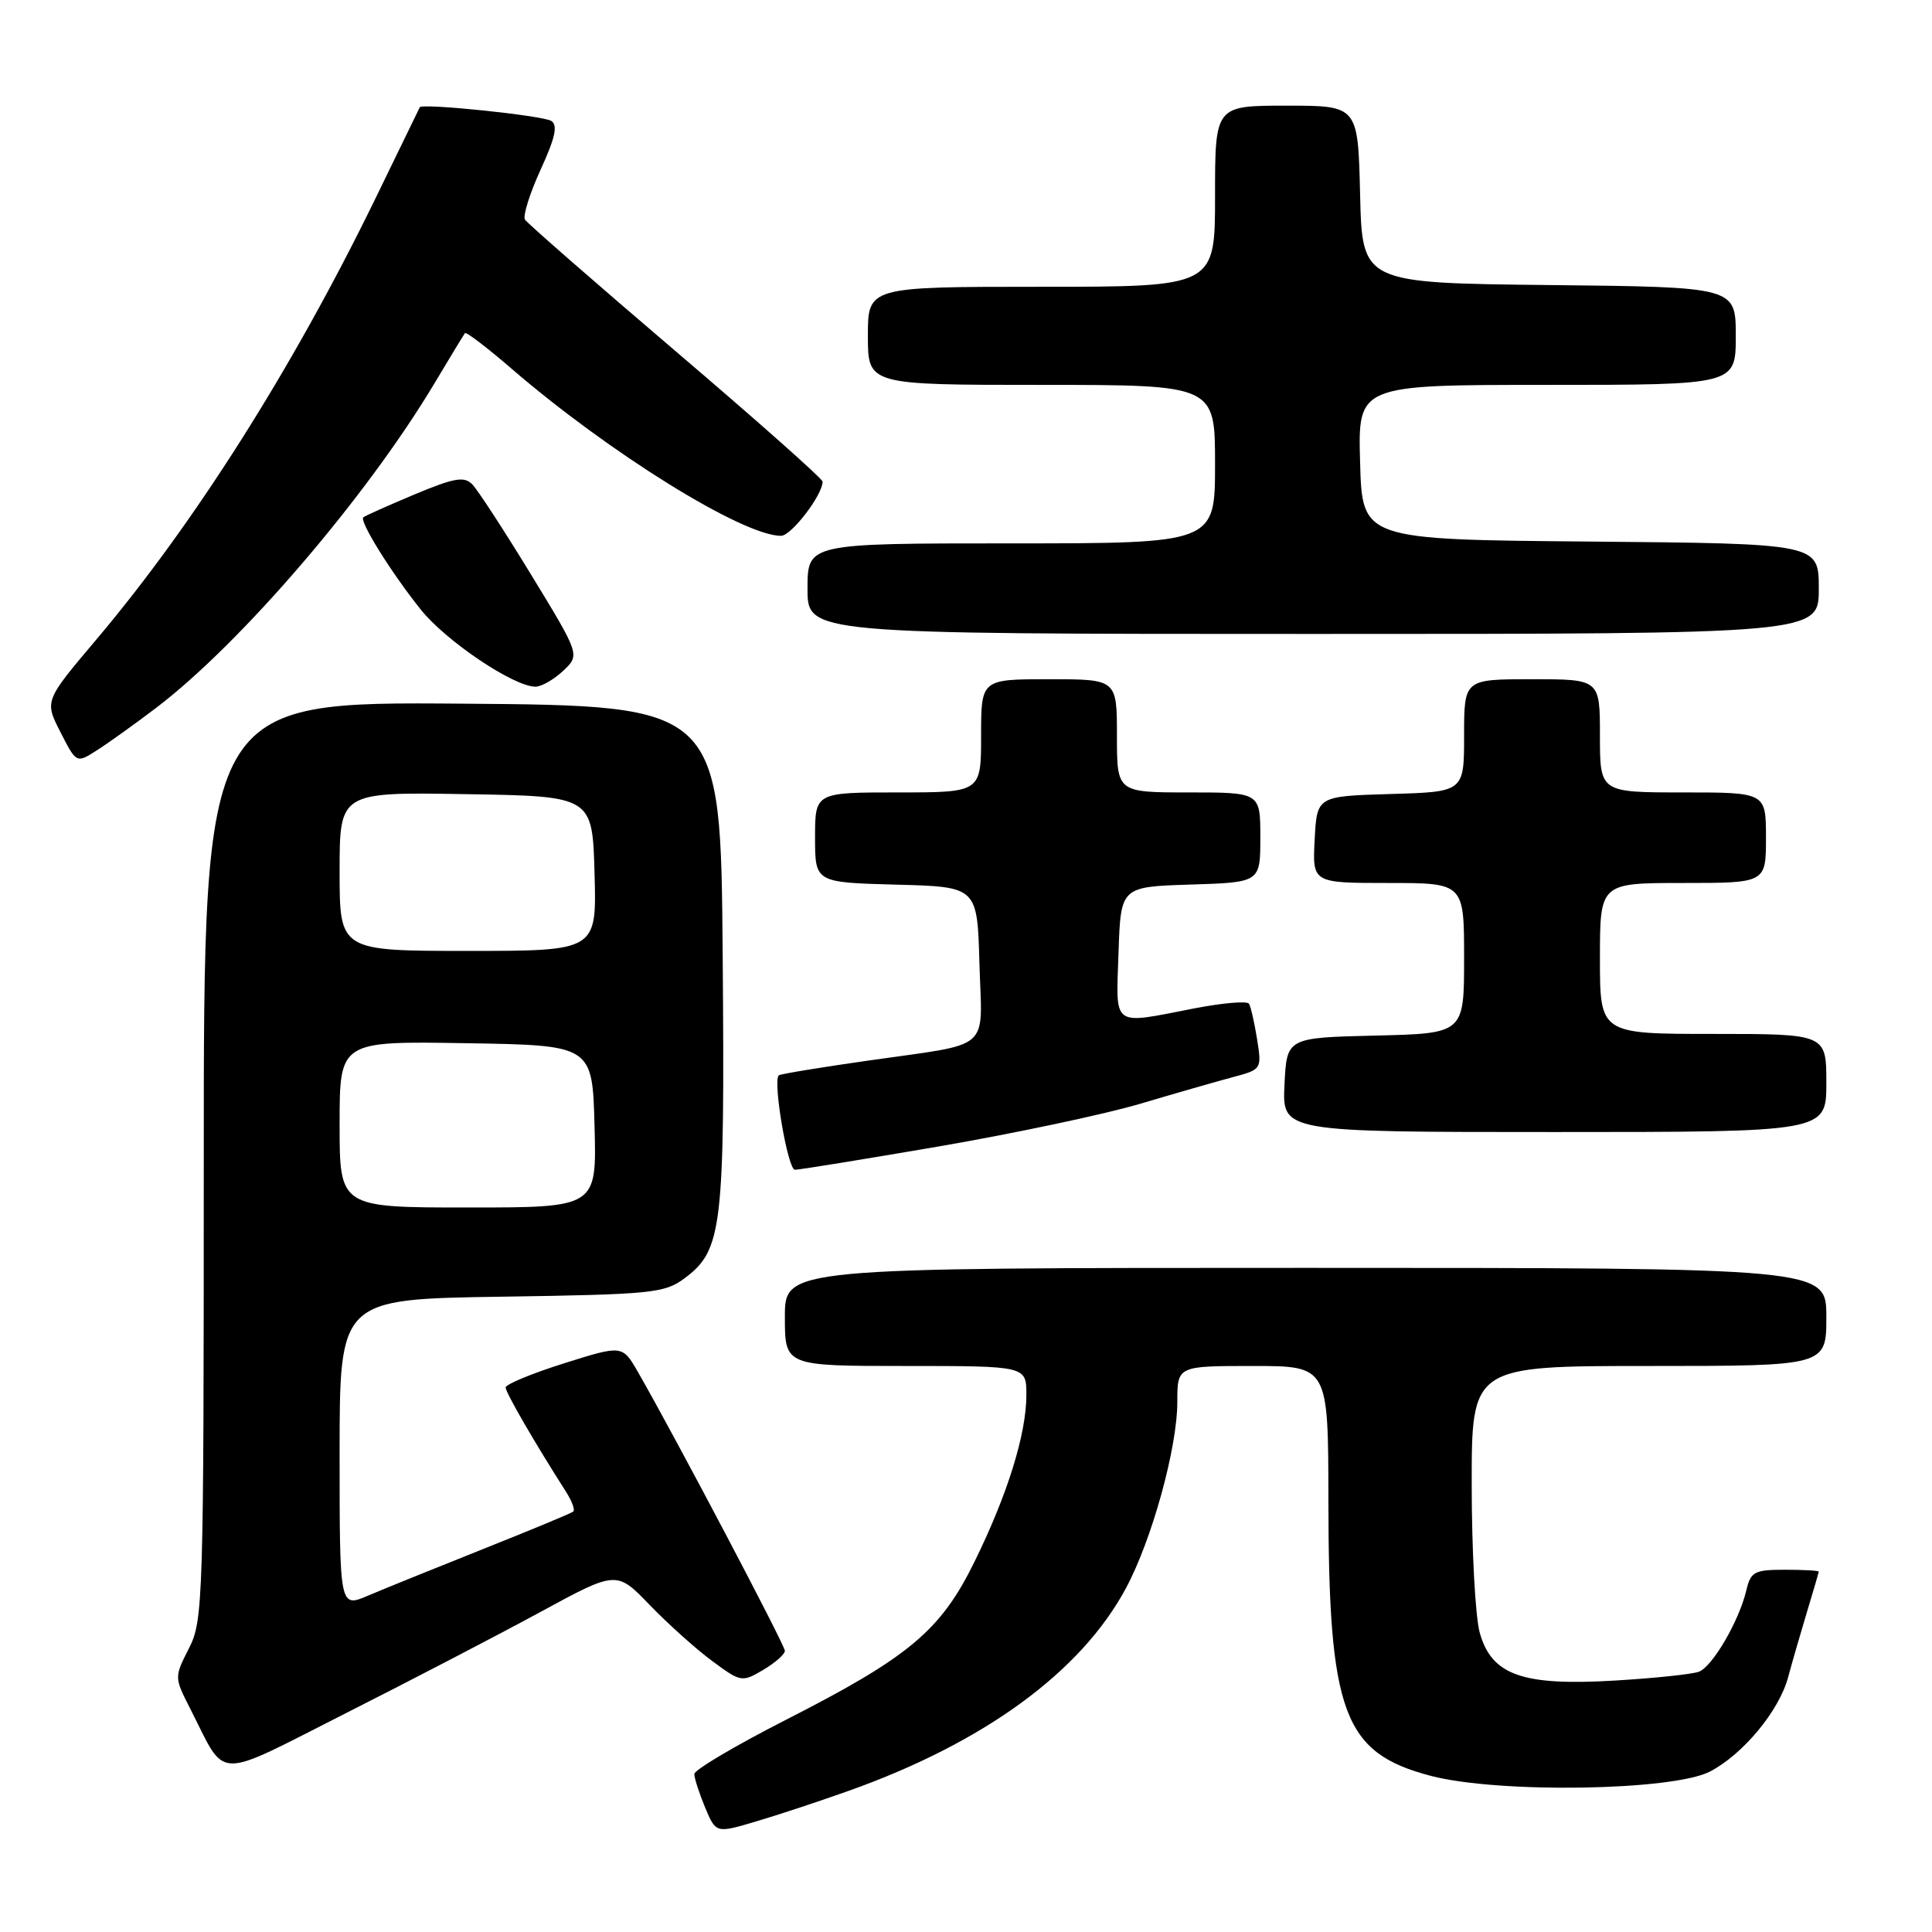 <?xml version="1.0" encoding="UTF-8" standalone="no"?>
<!DOCTYPE svg PUBLIC "-//W3C//DTD SVG 1.1//EN" "http://www.w3.org/Graphics/SVG/1.1/DTD/svg11.dtd" >
<svg xmlns="http://www.w3.org/2000/svg" xmlns:xlink="http://www.w3.org/1999/xlink" version="1.1" viewBox="0 0 256 256">
 <g >
 <path fill="currentColor"
d=" M 112.50 237.28 C 130.44 230.88 143.23 221.53 149.18 210.47 C 152.63 204.05 156.00 191.86 156.00 185.77 C 156.00 181.00 156.00 181.00 166.00 181.00 C 176.00 181.00 176.00 181.00 176.02 198.75 C 176.04 227.01 177.99 232.27 189.59 235.31 C 198.56 237.66 221.69 237.30 226.60 234.73 C 230.98 232.44 235.74 226.69 236.93 222.26 C 237.49 220.19 238.63 216.25 239.46 213.50 C 240.30 210.75 240.98 208.39 240.99 208.25 C 241.00 208.11 238.98 208.00 236.52 208.00 C 232.45 208.00 231.98 208.26 231.39 210.75 C 230.44 214.78 226.92 220.82 225.12 221.51 C 224.25 221.84 219.26 222.37 214.02 222.68 C 201.73 223.42 197.64 221.97 196.07 216.33 C 195.49 214.22 195.01 205.41 195.01 196.75 C 195.00 181.00 195.00 181.00 218.50 181.00 C 242.00 181.00 242.00 181.00 242.00 174.50 C 242.00 168.00 242.00 168.00 173.00 168.00 C 104.00 168.00 104.00 168.00 104.00 174.50 C 104.00 181.00 104.00 181.00 120.00 181.00 C 136.00 181.00 136.00 181.00 136.00 184.82 C 136.00 190.01 133.51 198.02 129.14 206.91 C 124.64 216.08 120.50 219.55 104.03 227.94 C 97.41 231.32 92.00 234.52 92.00 235.07 C 92.00 235.62 92.65 237.61 93.43 239.50 C 94.87 242.93 94.87 242.93 100.18 241.35 C 103.11 240.49 108.65 238.65 112.50 237.28 Z  M 71.60 213.60 C 81.70 208.11 81.70 208.11 86.10 212.68 C 88.52 215.18 92.24 218.53 94.38 220.10 C 98.16 222.90 98.32 222.93 101.13 221.27 C 102.71 220.33 104.00 219.20 104.00 218.74 C 104.00 217.98 89.48 190.42 84.56 181.85 C 82.47 178.21 82.47 178.21 74.73 180.65 C 70.48 181.99 67.00 183.43 67.00 183.85 C 67.00 184.52 70.82 191.13 75.02 197.70 C 75.79 198.92 76.22 200.08 75.96 200.29 C 75.71 200.51 70.33 202.74 64.00 205.26 C 57.67 207.78 50.81 210.56 48.75 211.44 C 45.00 213.03 45.00 213.03 45.00 192.58 C 45.00 172.14 45.00 172.14 66.43 171.82 C 86.34 171.52 88.06 171.35 90.68 169.40 C 95.71 165.67 96.05 162.81 95.76 126.63 C 95.50 93.50 95.50 93.50 61.25 93.24 C 27.00 92.97 27.00 92.97 27.00 153.78 C 27.00 212.15 26.92 214.73 25.04 218.41 C 23.09 222.24 23.09 222.26 25.19 226.38 C 30.10 236.02 28.13 235.96 45.84 227.00 C 54.45 222.65 66.04 216.62 71.60 213.60 Z  M 124.45 151.90 C 134.37 150.19 146.32 147.66 151.00 146.28 C 155.67 144.89 161.23 143.30 163.35 142.73 C 167.18 141.71 167.20 141.67 166.57 137.70 C 166.22 135.49 165.73 133.38 165.50 133.00 C 165.26 132.61 162.02 132.89 158.28 133.61 C 147.17 135.77 147.88 136.29 148.21 126.25 C 148.50 117.50 148.50 117.50 157.75 117.21 C 167.00 116.92 167.00 116.92 167.00 110.96 C 167.00 105.00 167.00 105.00 157.50 105.00 C 148.00 105.00 148.00 105.00 148.00 97.50 C 148.00 90.00 148.00 90.00 139.00 90.00 C 130.00 90.00 130.00 90.00 130.00 97.50 C 130.00 105.00 130.00 105.00 119.00 105.00 C 108.00 105.00 108.00 105.00 108.00 110.97 C 108.00 116.93 108.00 116.93 118.75 117.22 C 129.50 117.50 129.50 117.50 129.78 127.67 C 130.12 139.52 131.70 138.14 115.00 140.54 C 108.67 141.44 103.36 142.32 103.19 142.49 C 102.38 143.27 104.39 155.00 105.33 155.00 C 105.92 155.00 114.52 153.60 124.45 151.90 Z  M 242.00 143.50 C 242.00 137.00 242.00 137.00 227.00 137.00 C 212.00 137.00 212.00 137.00 212.00 127.00 C 212.00 117.00 212.00 117.00 223.00 117.00 C 234.00 117.00 234.00 117.00 234.00 111.00 C 234.00 105.00 234.00 105.00 223.00 105.00 C 212.00 105.00 212.00 105.00 212.00 97.50 C 212.00 90.00 212.00 90.00 203.00 90.00 C 194.00 90.00 194.00 90.00 194.00 97.46 C 194.00 104.93 194.00 104.93 184.25 105.21 C 174.50 105.50 174.50 105.50 174.20 111.25 C 173.90 117.00 173.90 117.00 183.95 117.00 C 194.00 117.00 194.00 117.00 194.00 126.97 C 194.00 136.94 194.00 136.94 182.25 137.22 C 170.50 137.50 170.50 137.50 170.20 143.75 C 169.90 150.00 169.90 150.00 205.95 150.00 C 242.00 150.00 242.00 150.00 242.00 143.50 Z  M 20.67 93.81 C 31.91 85.27 48.54 65.89 57.56 50.81 C 59.63 47.34 61.46 44.34 61.61 44.14 C 61.77 43.94 64.51 46.03 67.70 48.78 C 80.68 59.99 98.41 71.00 103.49 71.00 C 104.85 71.00 108.99 65.60 109.00 63.82 C 109.00 63.44 100.25 55.68 89.55 46.56 C 78.86 37.44 69.86 29.58 69.56 29.10 C 69.26 28.61 70.19 25.64 71.63 22.49 C 73.58 18.24 73.94 16.58 73.04 16.02 C 71.87 15.30 55.86 13.64 55.62 14.22 C 55.55 14.37 52.87 19.90 49.65 26.50 C 38.76 48.82 25.77 69.34 12.81 84.69 C 5.89 92.87 5.89 92.87 8.01 97.01 C 10.12 101.15 10.12 101.15 12.81 99.44 C 14.29 98.50 17.83 95.97 20.67 93.81 Z  M 74.62 88.89 C 76.86 86.78 76.86 86.78 70.37 76.14 C 66.80 70.29 63.29 64.90 62.58 64.18 C 61.51 63.08 60.18 63.32 54.89 65.53 C 51.38 67.01 48.34 68.36 48.14 68.55 C 47.59 69.06 51.86 75.91 55.76 80.78 C 59.10 84.95 68.05 90.97 70.94 90.99 C 71.73 91.00 73.38 90.05 74.62 88.89 Z  M 241.00 78.01 C 241.00 72.03 241.00 72.03 210.75 71.76 C 180.50 71.50 180.50 71.50 180.22 61.25 C 179.93 51.00 179.93 51.00 204.97 51.00 C 230.00 51.00 230.00 51.00 230.00 44.52 C 230.00 38.03 230.00 38.03 205.25 37.77 C 180.50 37.50 180.50 37.50 180.22 25.75 C 179.94 14.00 179.94 14.00 170.47 14.00 C 161.00 14.00 161.00 14.00 161.00 26.00 C 161.00 38.00 161.00 38.00 138.00 38.00 C 115.00 38.00 115.00 38.00 115.00 44.50 C 115.00 51.00 115.00 51.00 138.00 51.00 C 161.00 51.00 161.00 51.00 161.00 61.50 C 161.00 72.00 161.00 72.00 134.00 72.00 C 107.00 72.00 107.00 72.00 107.00 78.00 C 107.00 84.00 107.00 84.00 174.00 84.00 C 241.00 84.00 241.00 84.00 241.00 78.01 Z  M 45.00 148.98 C 45.00 137.95 45.00 137.95 61.75 138.23 C 78.50 138.50 78.50 138.50 78.78 149.25 C 79.07 160.00 79.07 160.00 62.03 160.00 C 45.00 160.00 45.00 160.00 45.00 148.98 Z  M 45.00 115.48 C 45.00 104.95 45.00 104.95 61.75 105.23 C 78.50 105.50 78.50 105.50 78.78 115.75 C 79.07 126.00 79.07 126.00 62.03 126.00 C 45.00 126.00 45.00 126.00 45.00 115.48 Z "/>
</g>
</svg>